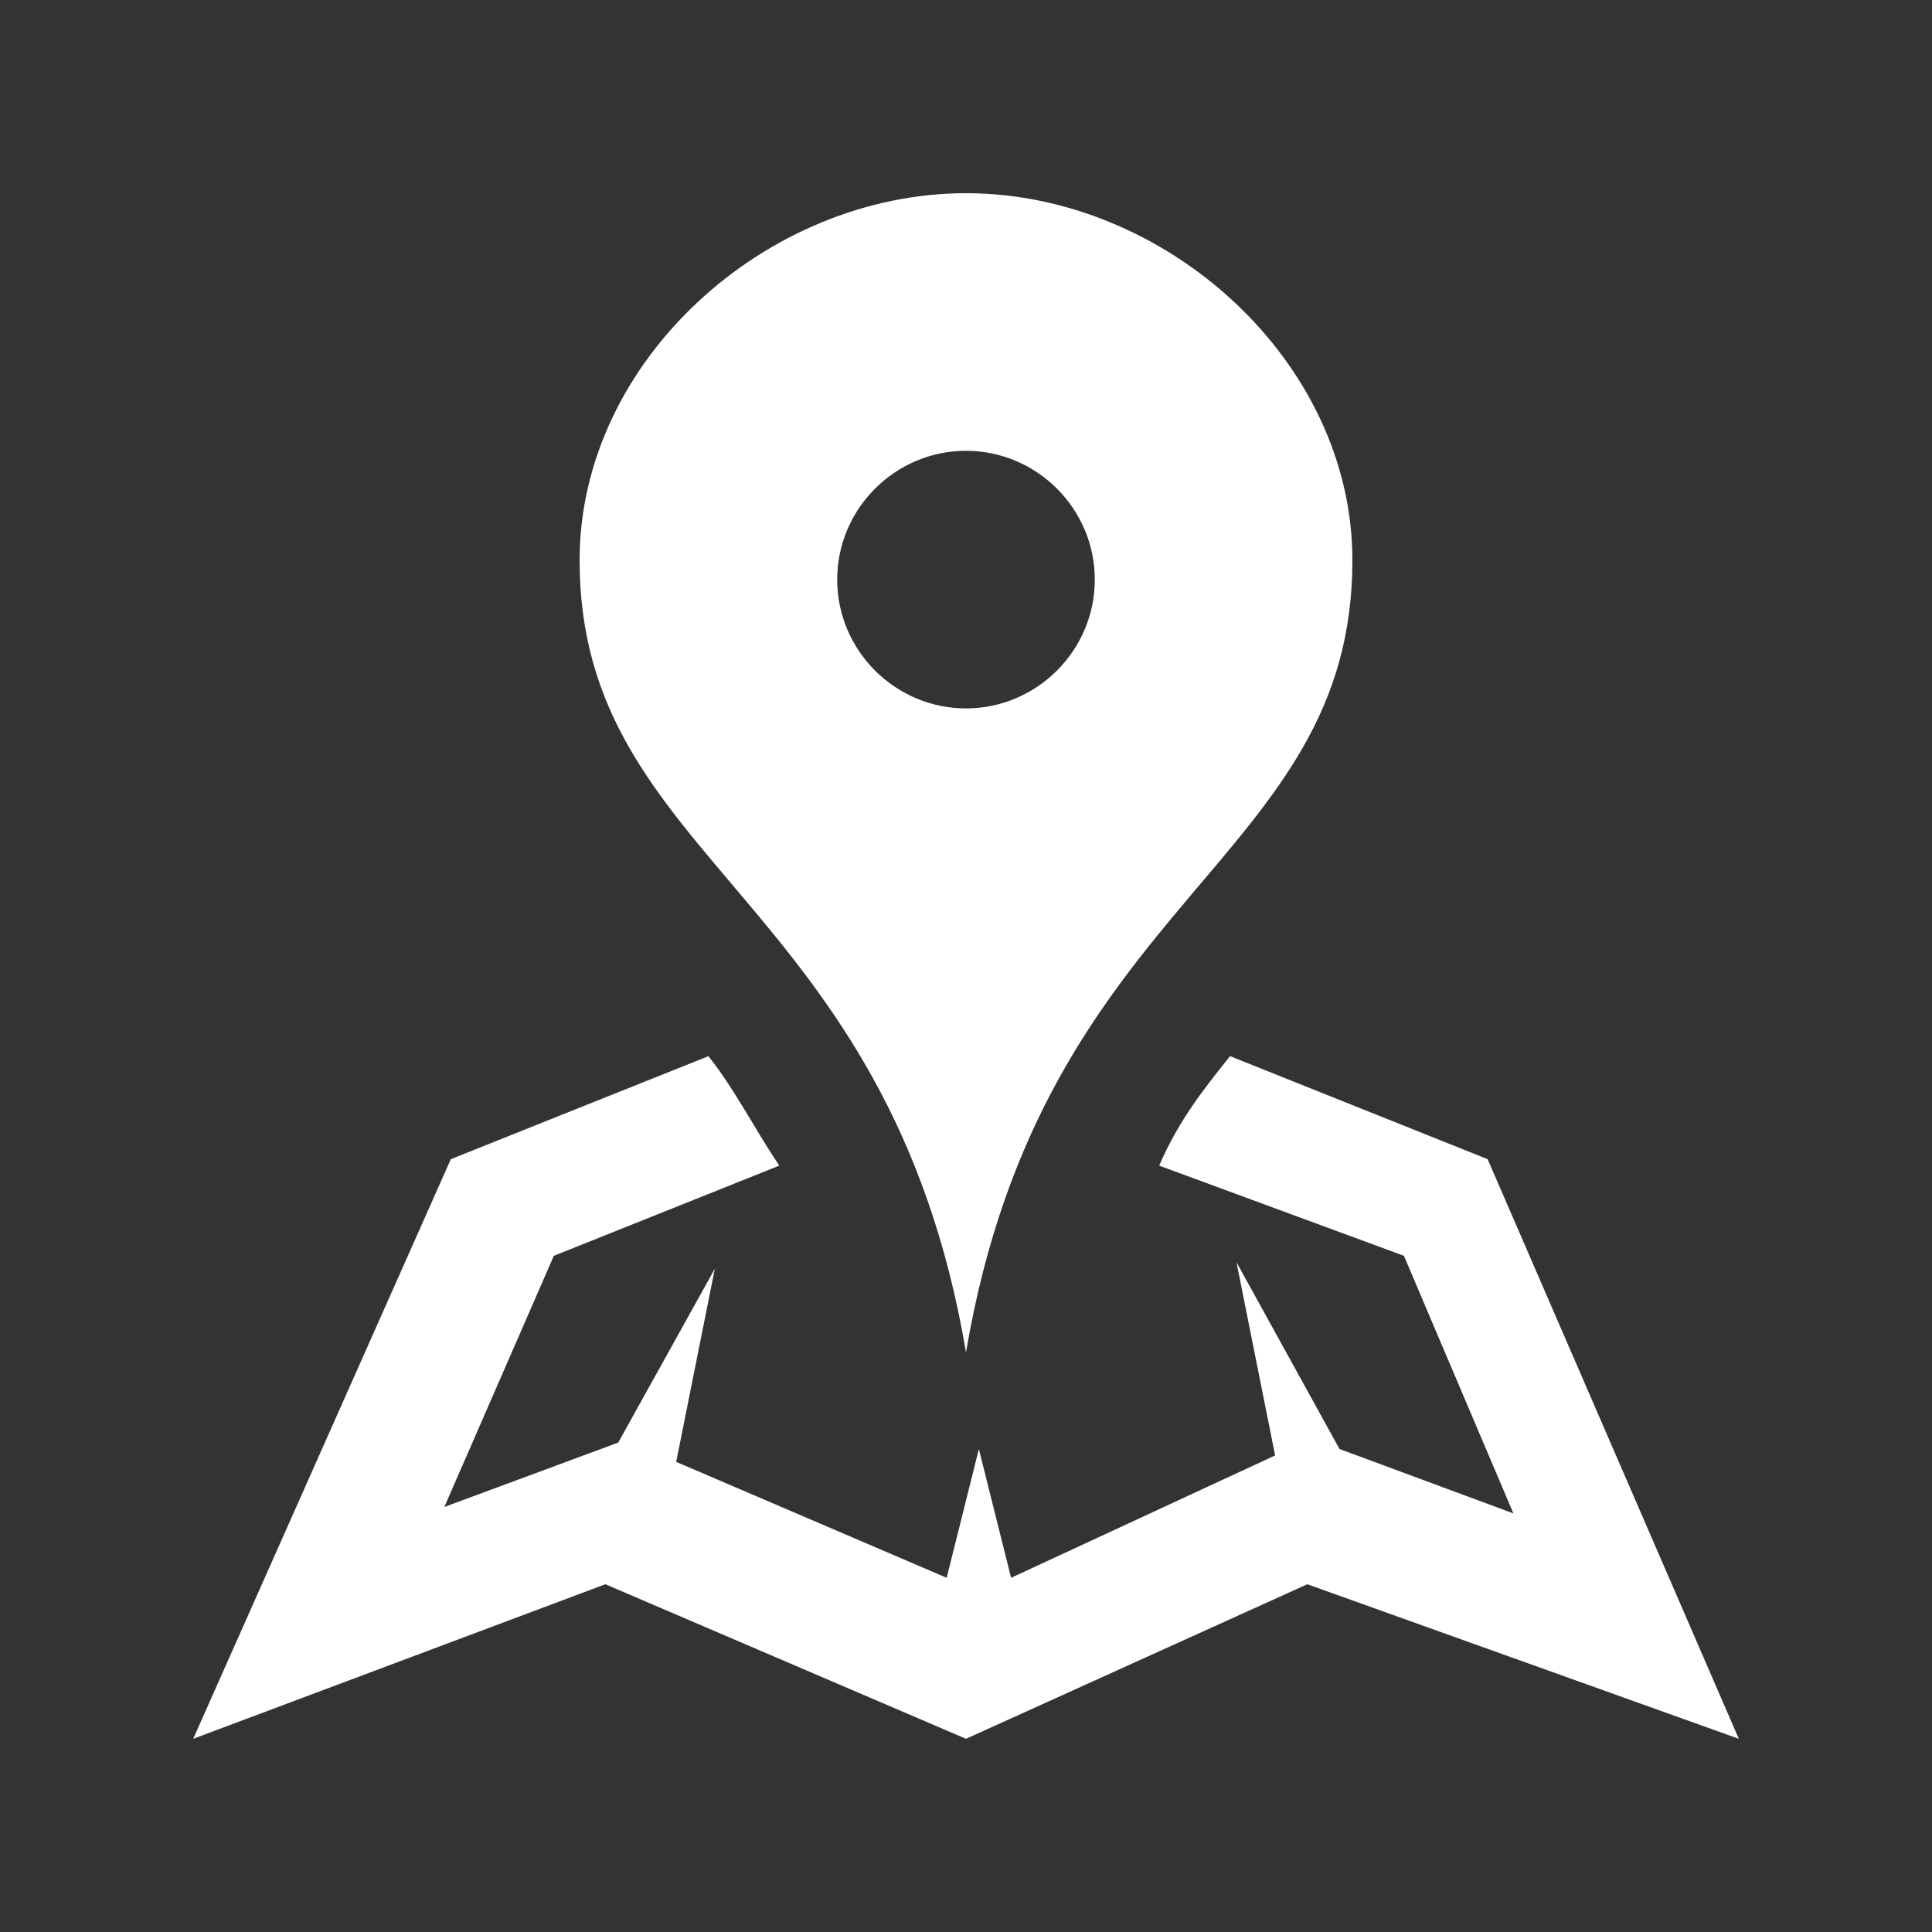 <?xml version="1.0" encoding="utf-8"?>
<!-- Generator: Adobe Illustrator 19.0.0, SVG Export Plug-In . SVG Version: 6.00 Build 0)  -->
<!DOCTYPE svg PUBLIC "-//W3C//DTD SVG 1.1//EN" "http://www.w3.org/Graphics/SVG/1.1/DTD/svg11.dtd">
<svg version="1.1" xmlns="http://www.w3.org/2000/svg" xmlns:xlink="http://www.w3.org/1999/xlink" x="0px" y="0px"
	 viewBox="0 0 30 30" style="enable-background:new 0 0 30 30;" xml:space="preserve">
<rect x="0" y="0" width="30" height="30" fill="#333333" stroke="none"/>
<style type="text/css">
	.st0{display:none;}
	.st1{display:inline;fill:#FFFFFF;}
	.st2{fill:#FFFFFF;}
</style>
<g id="Layer_1" class="st0">
	<path class="st1" d="M14,14H3V3h11V14z M27,14H16V3h11V14z M14,27H3V16h11V27z M27,27H16V16h11V27z"/>
</g>
<g id="Layer_2" class="st0">
	<path class="st1" d="M27,6H11V4h16V6z M27,9H11v2h16V9z M27,14H11v2h16V14z M27,19H11v2h16V19z M27,24H11v2h16V24z M9,4H3v6h6V4z
		 M9,12H3v6h6V12z M9,20H3v6h6V20z"/>
</g>
<g id="Layer_3">
	<path class="st2" d="M15,3c-3.1,0-6,2.6-6,5.7c0,4.7,4.8,5.2,6,12.3c1.2-7.1,6-7.6,6-12.3C21,5.6,18.1,3,15,3z M15,11
		c-1.1,0-2-0.9-2-2s0.9-2,2-2s2,0.9,2,2S16.1,11,15,11z M27,27l-6.7-2.4L15,27l-5.6-2.4L3,27l4-9l4-1.6c0.4,0.5,0.7,1.1,1.1,1.7
		l-3.5,1.4l-1.7,3.9l2.7-1l1.5-2.7l-0.6,3l4.2,1.8l0.5-2l0.5,2l4.1-1.9l-0.6-3l1.6,2.9l2.7,1l-1.7-4L18,18.1
		c0.3-0.7,0.7-1.2,1.1-1.7l4,1.6L27,27z"/>
</g>
</svg>
